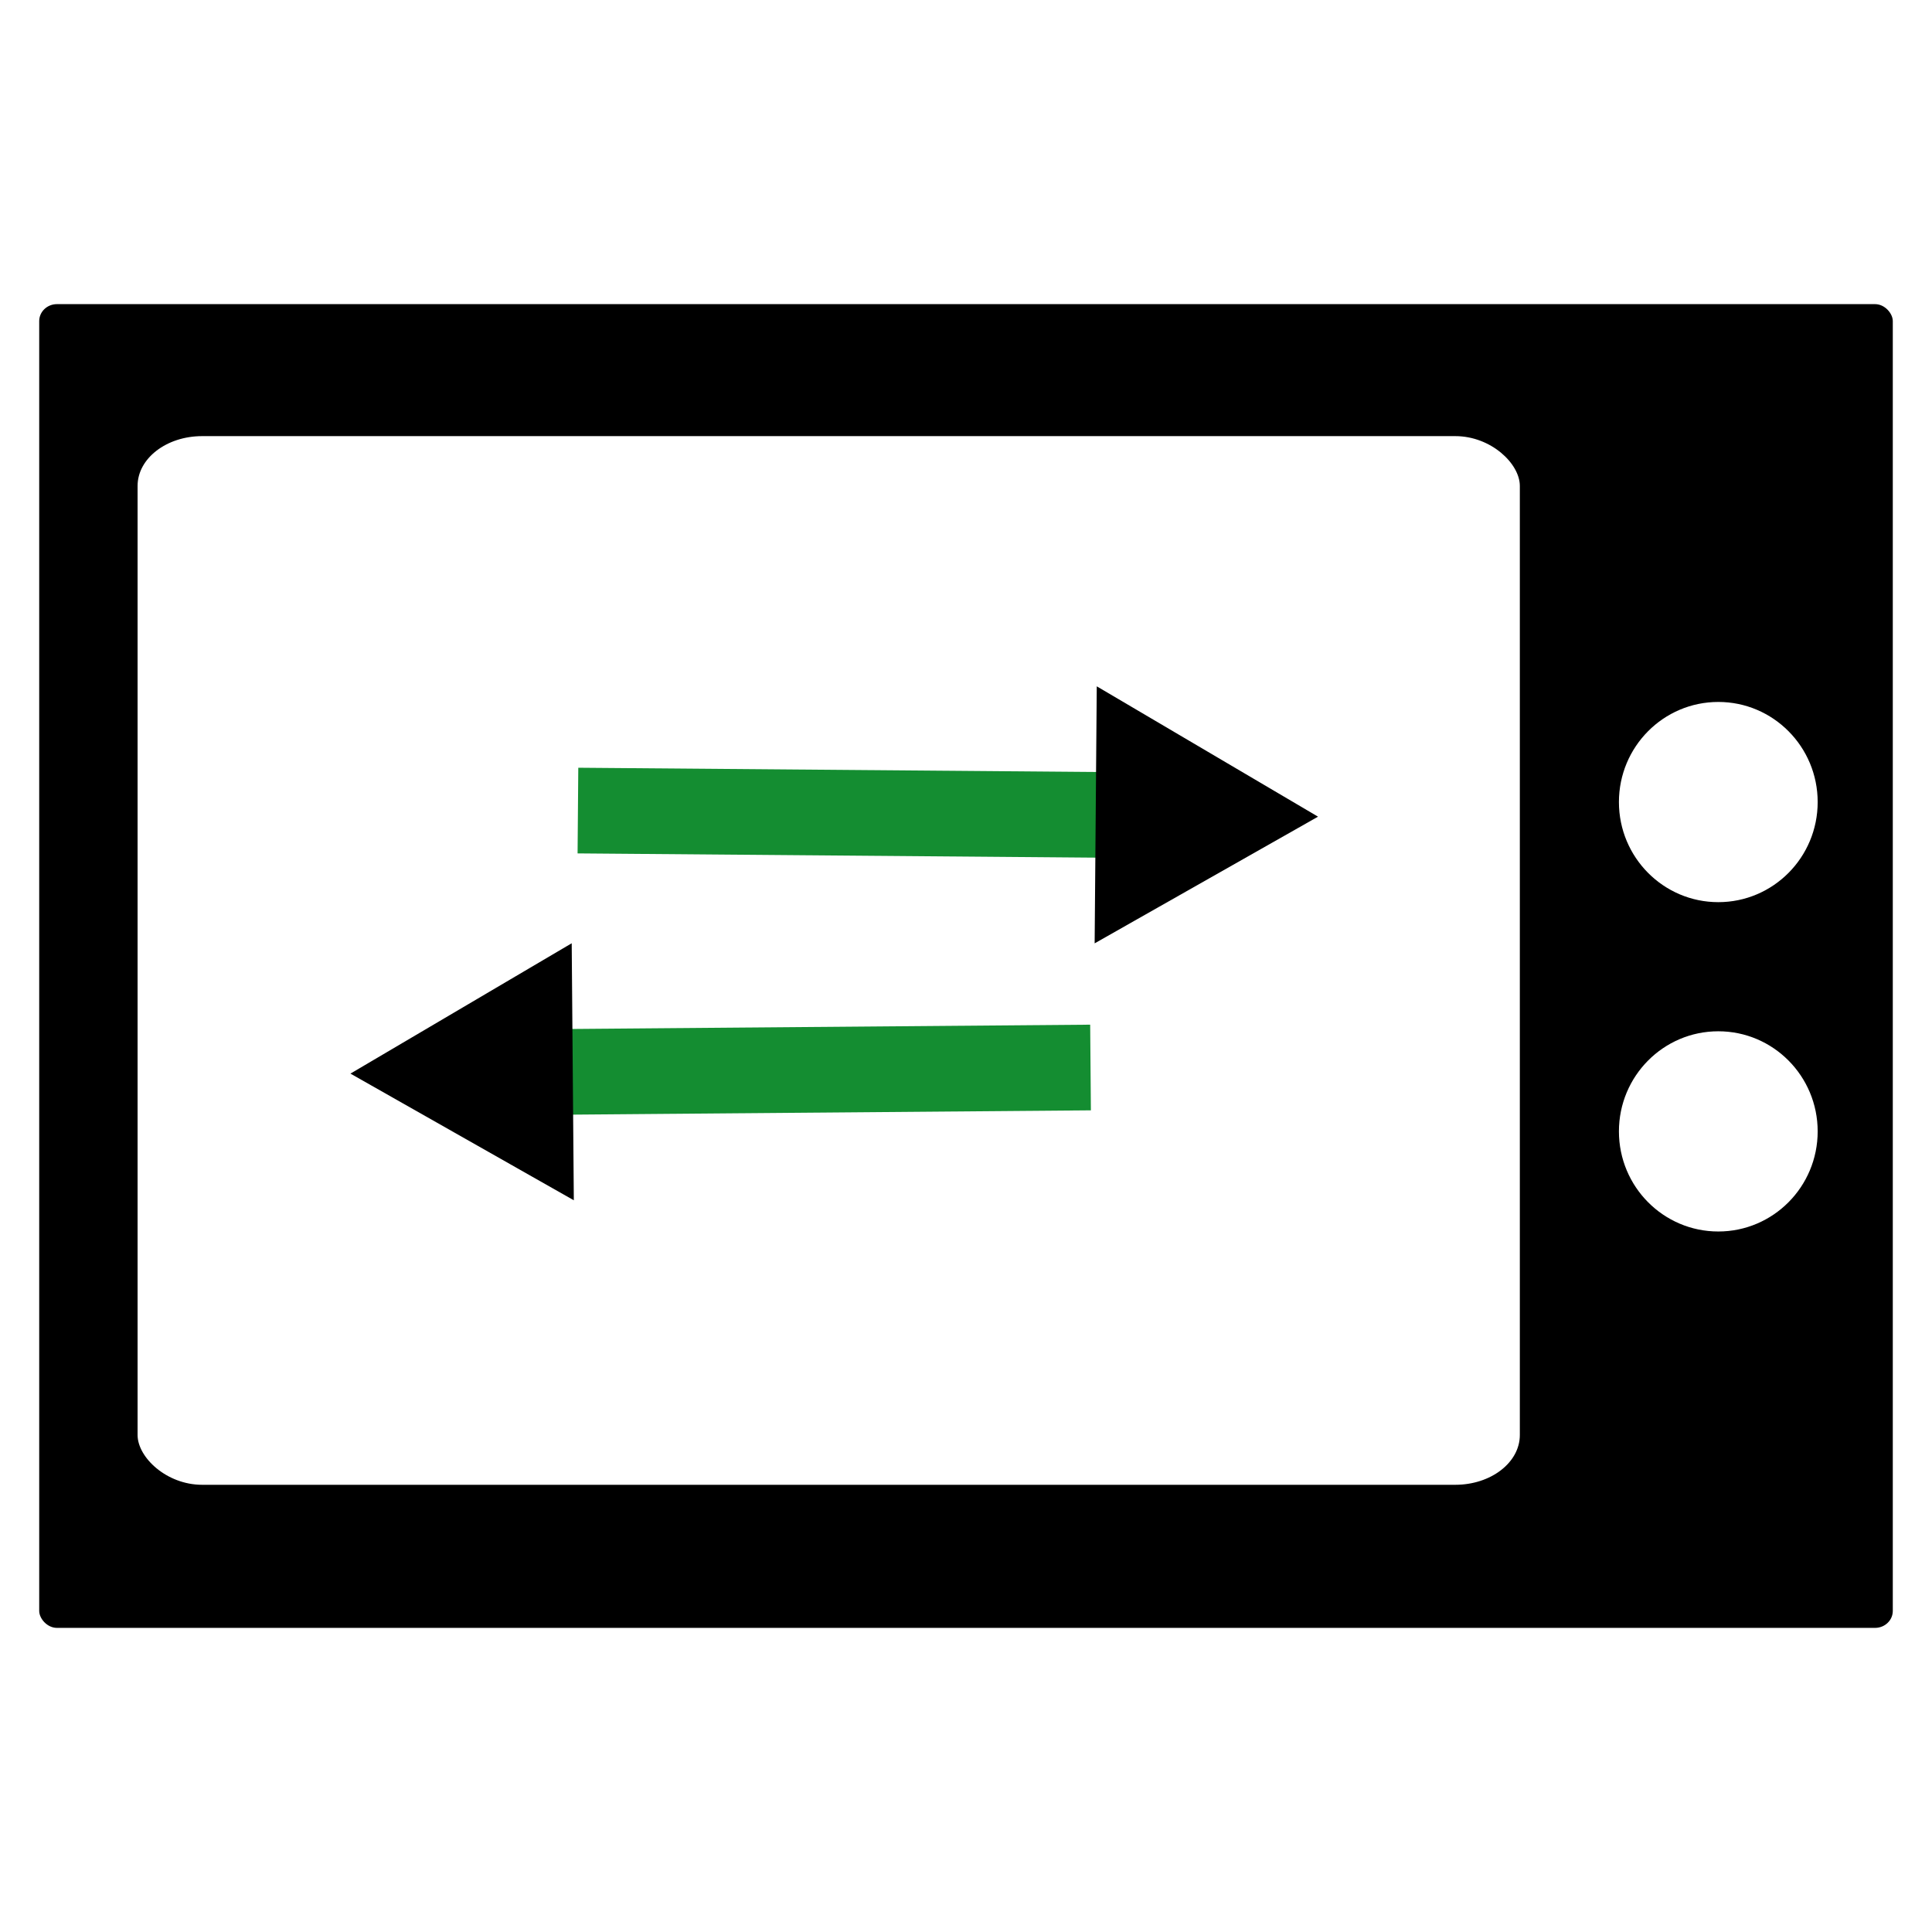 <?xml version="1.0" encoding="UTF-8" standalone="no"?>
<!-- Created with Inkscape (http://www.inkscape.org/) -->

<svg
   width="512"
   height="512"
   viewBox="0 0 135.467 135.467"
   version="1.1"
   id="svg5"
   inkscape:version="1.2.2 (b0a8486541, 2022-12-01)"
   sodipodi:docname="microovn.svg"
   xmlns:inkscape="http://www.inkscape.org/namespaces/inkscape"
   xmlns:sodipodi="http://sodipodi.sourceforge.net/DTD/sodipodi-0.dtd"
   xmlns="http://www.w3.org/2000/svg"
   xmlns:svg="http://www.w3.org/2000/svg">
  <sodipodi:namedview
     id="namedview7"
     pagecolor="#ffffff"
     bordercolor="#666666"
     borderopacity="1.0"
     inkscape:showpageshadow="2"
     inkscape:pageopacity="0.0"
     inkscape:pagecheckerboard="true"
     inkscape:deskcolor="#d1d1d1"
     inkscape:document-units="mm"
     showgrid="false"
     showguides="false"
     inkscape:zoom="1.2938725"
     inkscape:cx="230.31636"
     inkscape:cy="270.50579"
     inkscape:window-width="1691"
     inkscape:window-height="1341"
     inkscape:window-x="26"
     inkscape:window-y="23"
     inkscape:window-maximized="0"
     inkscape:current-layer="layer1">
    <sodipodi:guide
       position="62.032,141.251"
       orientation="0,-1"
       id="guide3889"
       inkscape:locked="false" />
  </sodipodi:namedview>
  <defs
     id="defs2">
    <marker
       style="overflow:visible"
       id="TriangleStart"
       refX="0"
       refY="0"
       orient="auto-start-reverse"
       inkscape:stockid="TriangleStart"
       markerWidth="3"
       markerHeight="3"
       viewBox="0 0 5.324 6.155"
       inkscape:isstock="true"
       inkscape:collect="always"
       preserveAspectRatio="xMidYMid">
      <path
         transform="scale(0.5)"
         style="fill:context-stroke;fill-rule:evenodd;stroke:context-stroke;stroke-width:1pt"
         d="M 5.77,0 -2.88,5 V -5 Z"
         id="path135" />
    </marker>
    <marker
       style="overflow:visible"
       id="TriangleStart-6"
       refX="0"
       refY="0"
       orient="auto-start-reverse"
       inkscape:stockid="TriangleStart"
       markerWidth="3"
       markerHeight="3"
       viewBox="0 0 5.324 6.155"
       inkscape:isstock="true"
       inkscape:collect="always"
       preserveAspectRatio="xMidYMid">
      <path
         transform="scale(0.5)"
         style="fill:context-stroke;fill-rule:evenodd;stroke:context-stroke;stroke-width:1pt"
         d="M 5.77,0 -2.88,5 V -5 Z"
         id="path135-7" />
    </marker>
  </defs>
  <g
     inkscape:label="Layer 1"
     inkscape:groupmode="layer"
     id="layer1">
    <rect
       id="rect120"
       width="129.969"
       height="92.818"
       x="2.749"
       y="21.325"
       rx="1.243"
       style="stroke-width:0.252"
       ry="1.189" />
    <rect
       id="rect277"
       width="96.92"
       height="73.53"
       x="9.647"
       y="30.58"
       rx="4.527"
       ry="3.49"
       style="fill:#ffffff;fill-opacity:1;stroke-width:0.865" />
    <ellipse
       style="fill:#ffffff;fill-opacity:1;stroke-width:0.218"
       id="path2464"
       cx="120.483"
       cy="56.238"
       rx="6.968"
       ry="7.019" />
    <ellipse
       style="fill:#ffffff;fill-opacity:1;stroke-width:0.218"
       id="path2464-3"
       cx="120.483"
       cy="79.33"
       rx="6.968"
       ry="7.019" />
    <path
       style="fill:#2eb34d;fill-opacity:1;stroke:#148d31;stroke-width:6.007;stroke-linecap:butt;stroke-linejoin:miter;stroke-dasharray:none;stroke-opacity:1;marker-start:url(#TriangleStart)"
       d="M 82.02,57.177 40.523,56.835"
       id="path3275" />
    <path
       style="fill:#2eb34d;fill-opacity:1;stroke:#148d31;stroke-width:6.007;stroke-linecap:butt;stroke-linejoin:miter;stroke-dasharray:none;stroke-opacity:1;marker-start:url(#TriangleStart-6)"
       d="m 34.969,75.193 41.497,-0.342"
       id="path3275-5" />
  </g>
</svg>
